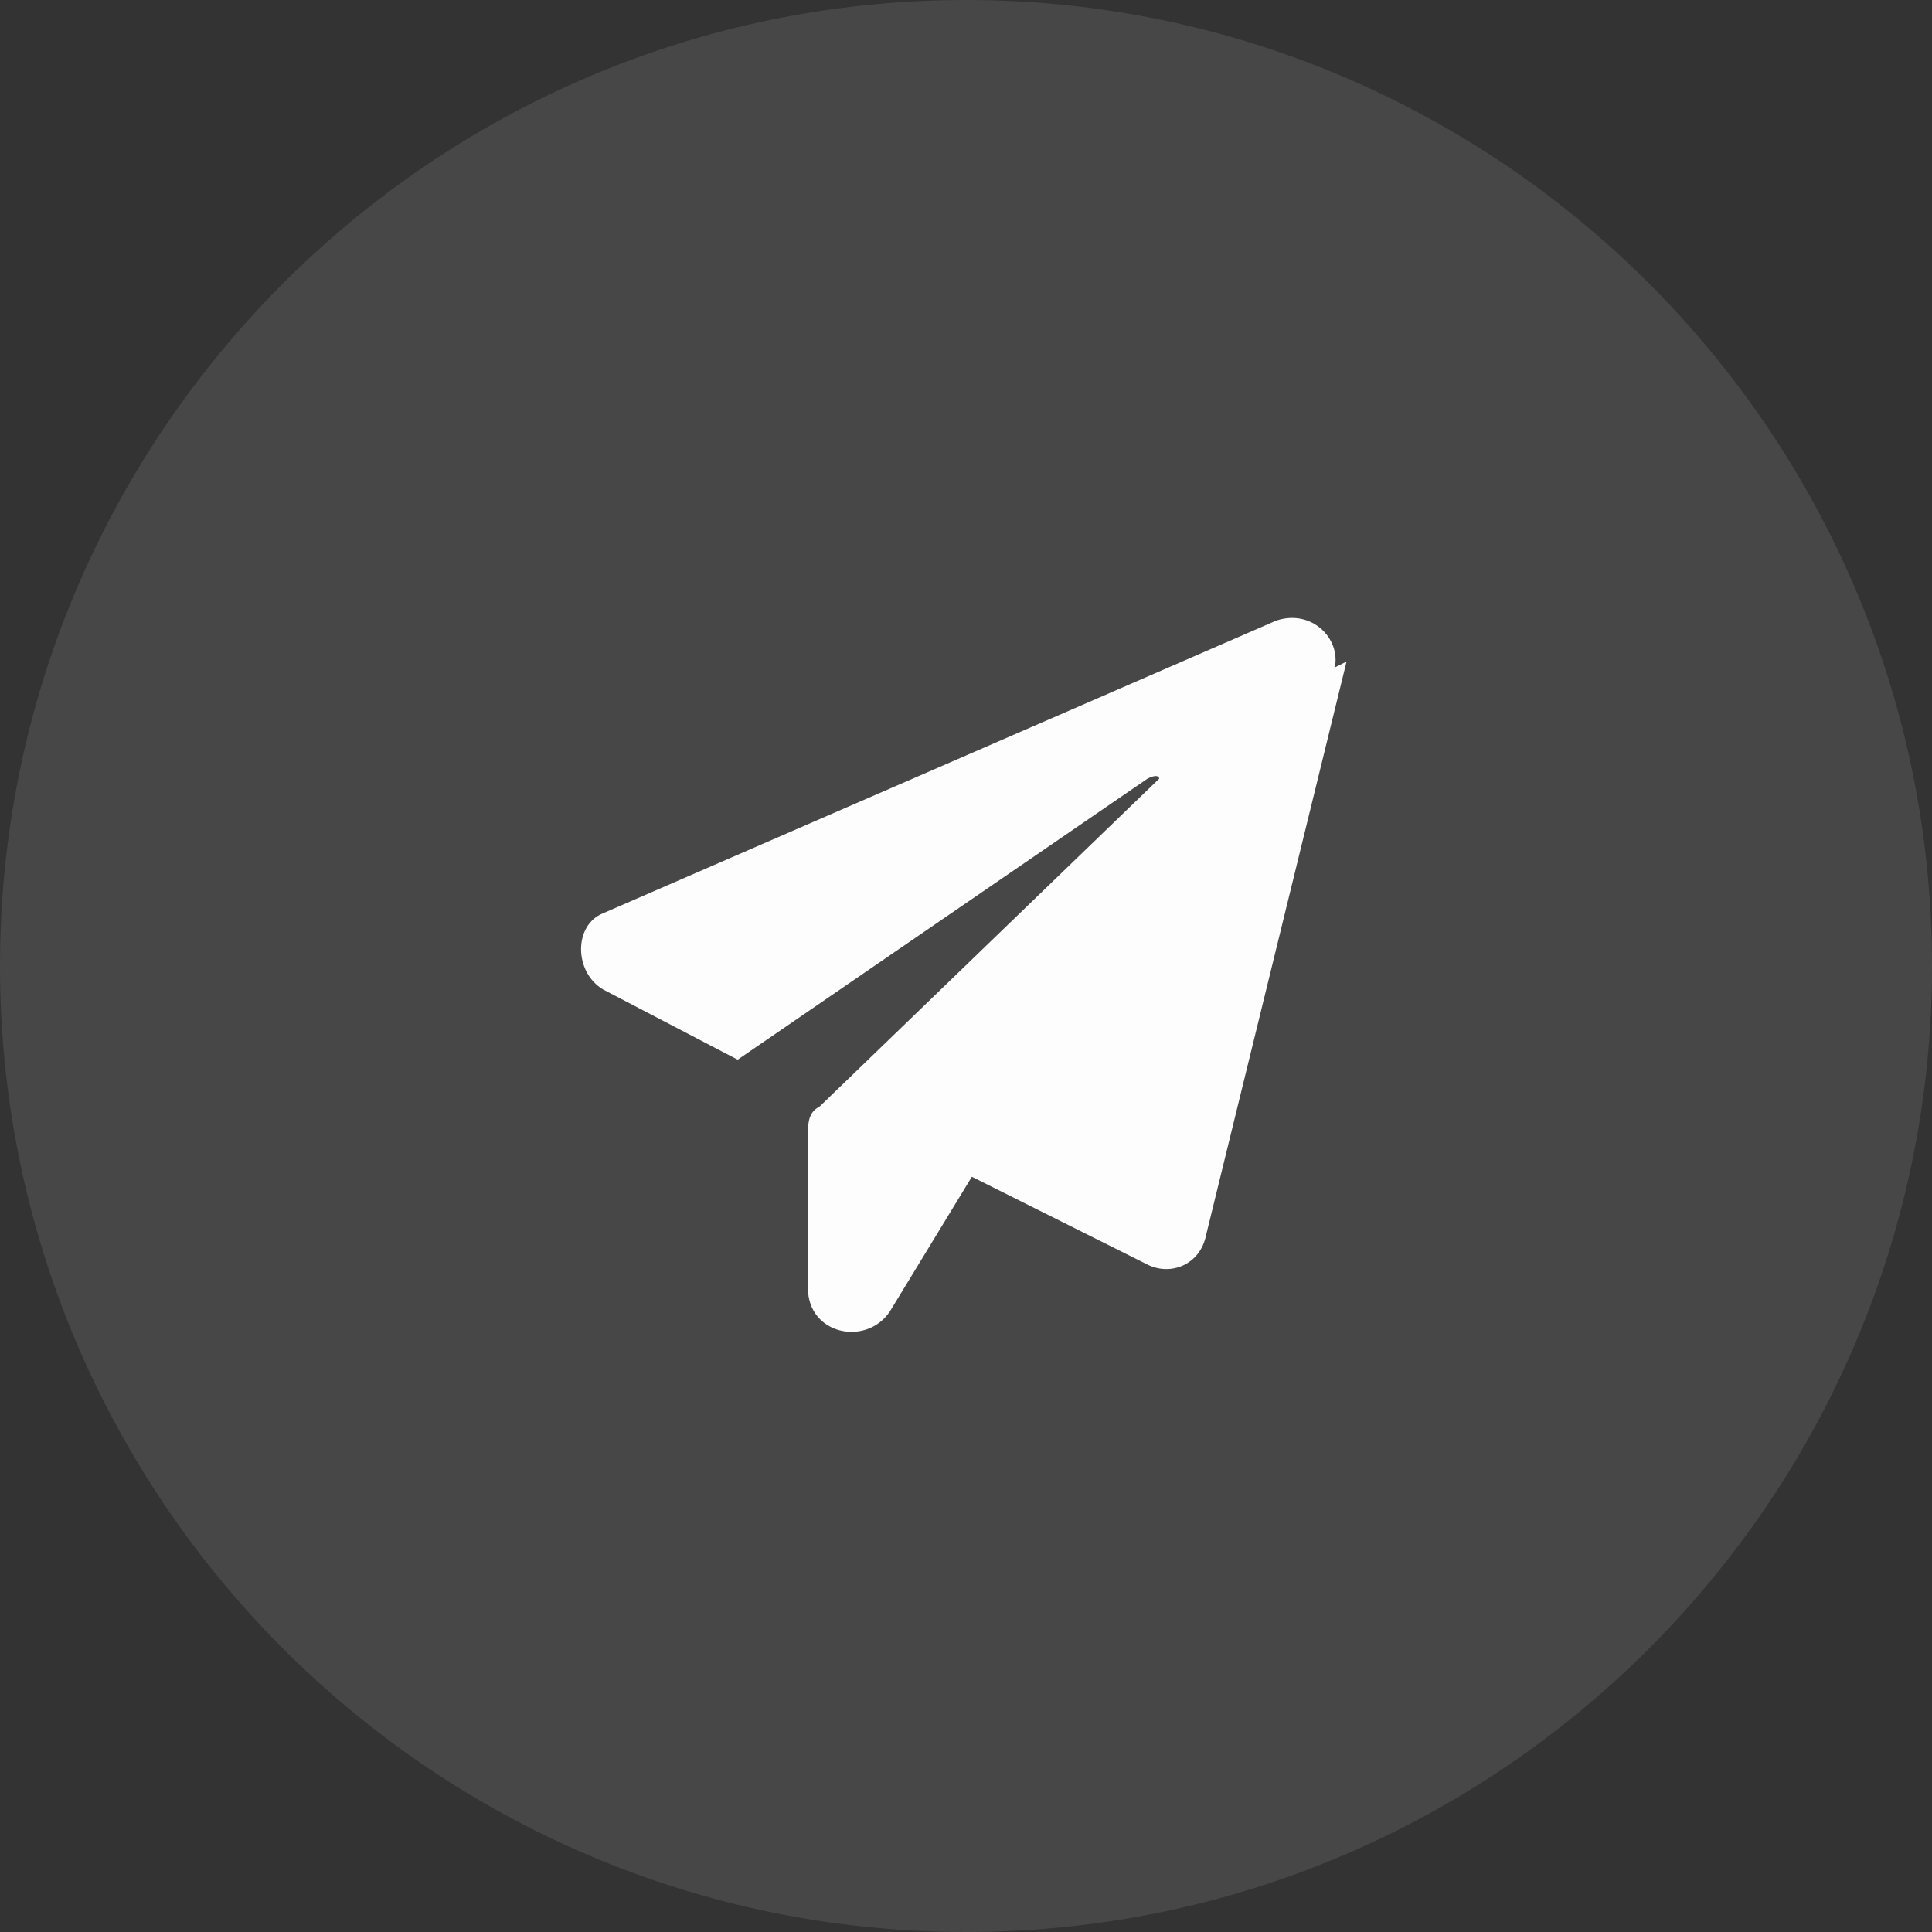 <?xml version="1.0" encoding="UTF-8"?>
<svg id="Layer_1" xmlns="http://www.w3.org/2000/svg" version="1.1" viewBox="0 0 33 33">
  <rect x="0" y="0" width="33" height="33" fill="#333333" stroke="none"/>
  <!-- Generator: Adobe Illustrator 29.2.0, SVG Export Plug-In . SVG Version: 2.1.0 Build 22)  -->
  <defs>
    <style>
      .st0 {
        display: none;
      }

      .st0, .st1, .st2 {
        fill: #fdfdfd;
      }

      .st0, .st2 {
        fill-rule: evenodd;
      }

      .st2 {
        isolation: isolate;
        opacity: .1;
      }
    </style>
  </defs>
  <path class="st2" d="M0,16.5C0,7.4,7.4,0,16.5,0s16.5,7.4,16.5,16.5-7.4,16.5-16.5,16.5S0,25.6,0,16.5Z"/>
  <g id="Layer_2">
    <path class="st1" d="M23,11.3l-2.4,9.8c-.1.5-.6.7-1,.5l-3-1.5-1.4,2.3c-.4.6-1.4.4-1.4-.4v-2.6c0-.2,0-.4.2-.5l5.8-5.6c0,0,0-.1-.2,0l-7,4.8-2.3-1.2c-.5-.3-.5-1.1,0-1.3l11.5-5c.6-.2,1.1.3,1,.8Z"/>
  </g>
  <path class="st0" d="M16.5,7.7c-2.4,0-2.7,0-3.6,0-.9,0-1.6.2-2.1.4-.6.2-1.1.5-1.6,1-.5.5-.8,1-1,1.6-.2.6-.4,1.2-.4,2.1,0,.9,0,1.2,0,3.6s0,2.7,0,3.6c0,.9.2,1.6.4,2.1.2.6.5,1.1,1,1.6.5.5,1,.8,1.6,1,.6.2,1.2.4,2.1.4.9,0,1.2,0,3.6,0s2.7,0,3.6,0c.9,0,1.6-.2,2.1-.4.6-.2,1.1-.5,1.6-1,.5-.5.8-1,1-1.6.2-.6.4-1.2.4-2.1,0-.9,0-1.2,0-3.6s0-2.7,0-3.6c0-.9-.2-1.6-.4-2.1-.2-.6-.5-1.1-1-1.6-.5-.5-1-.8-1.6-1-.6-.2-1.2-.4-2.1-.4-.9,0-1.2,0-3.6,0h0ZM15.7,9.3c.2,0,.5,0,.8,0,2.3,0,2.6,0,3.6,0,.9,0,1.3.2,1.6.3.4.2.7.4,1,.7.3.3.5.6.7,1,.1.3.3.8.3,1.6,0,.9,0,1.2,0,3.6s0,2.6,0,3.6c0,.9-.2,1.3-.3,1.6-.2.4-.4.7-.7,1-.3.3-.6.5-1,.7-.3.1-.8.3-1.6.3-.9,0-1.2,0-3.6,0s-2.6,0-3.6,0c-.9,0-1.3-.2-1.6-.3-.4-.2-.7-.4-1-.7-.3-.3-.5-.6-.7-1-.1-.3-.3-.8-.3-1.6,0-.9,0-1.2,0-3.6s0-2.6,0-3.6c0-.9.2-1.3.3-1.6.2-.4.4-.7.7-1,.3-.3.6-.5,1-.7.3-.1.8-.3,1.6-.3.8,0,1.1,0,2.8,0h0ZM21.2,10.7c-.6,0-1.1.5-1.1,1.1s.5,1.1,1.1,1.1,1.1-.5,1.1-1.1-.5-1.1-1.1-1.1ZM16.5,12c-2.5,0-4.5,2-4.5,4.5s2,4.5,4.5,4.5,4.5-2,4.5-4.5-2-4.5-4.5-4.5ZM16.5,13.6c1.6,0,2.9,1.3,2.9,2.9s-1.3,2.9-2.9,2.9-2.9-1.3-2.9-2.9,1.3-2.9,2.9-2.9Z"/>
</svg>
